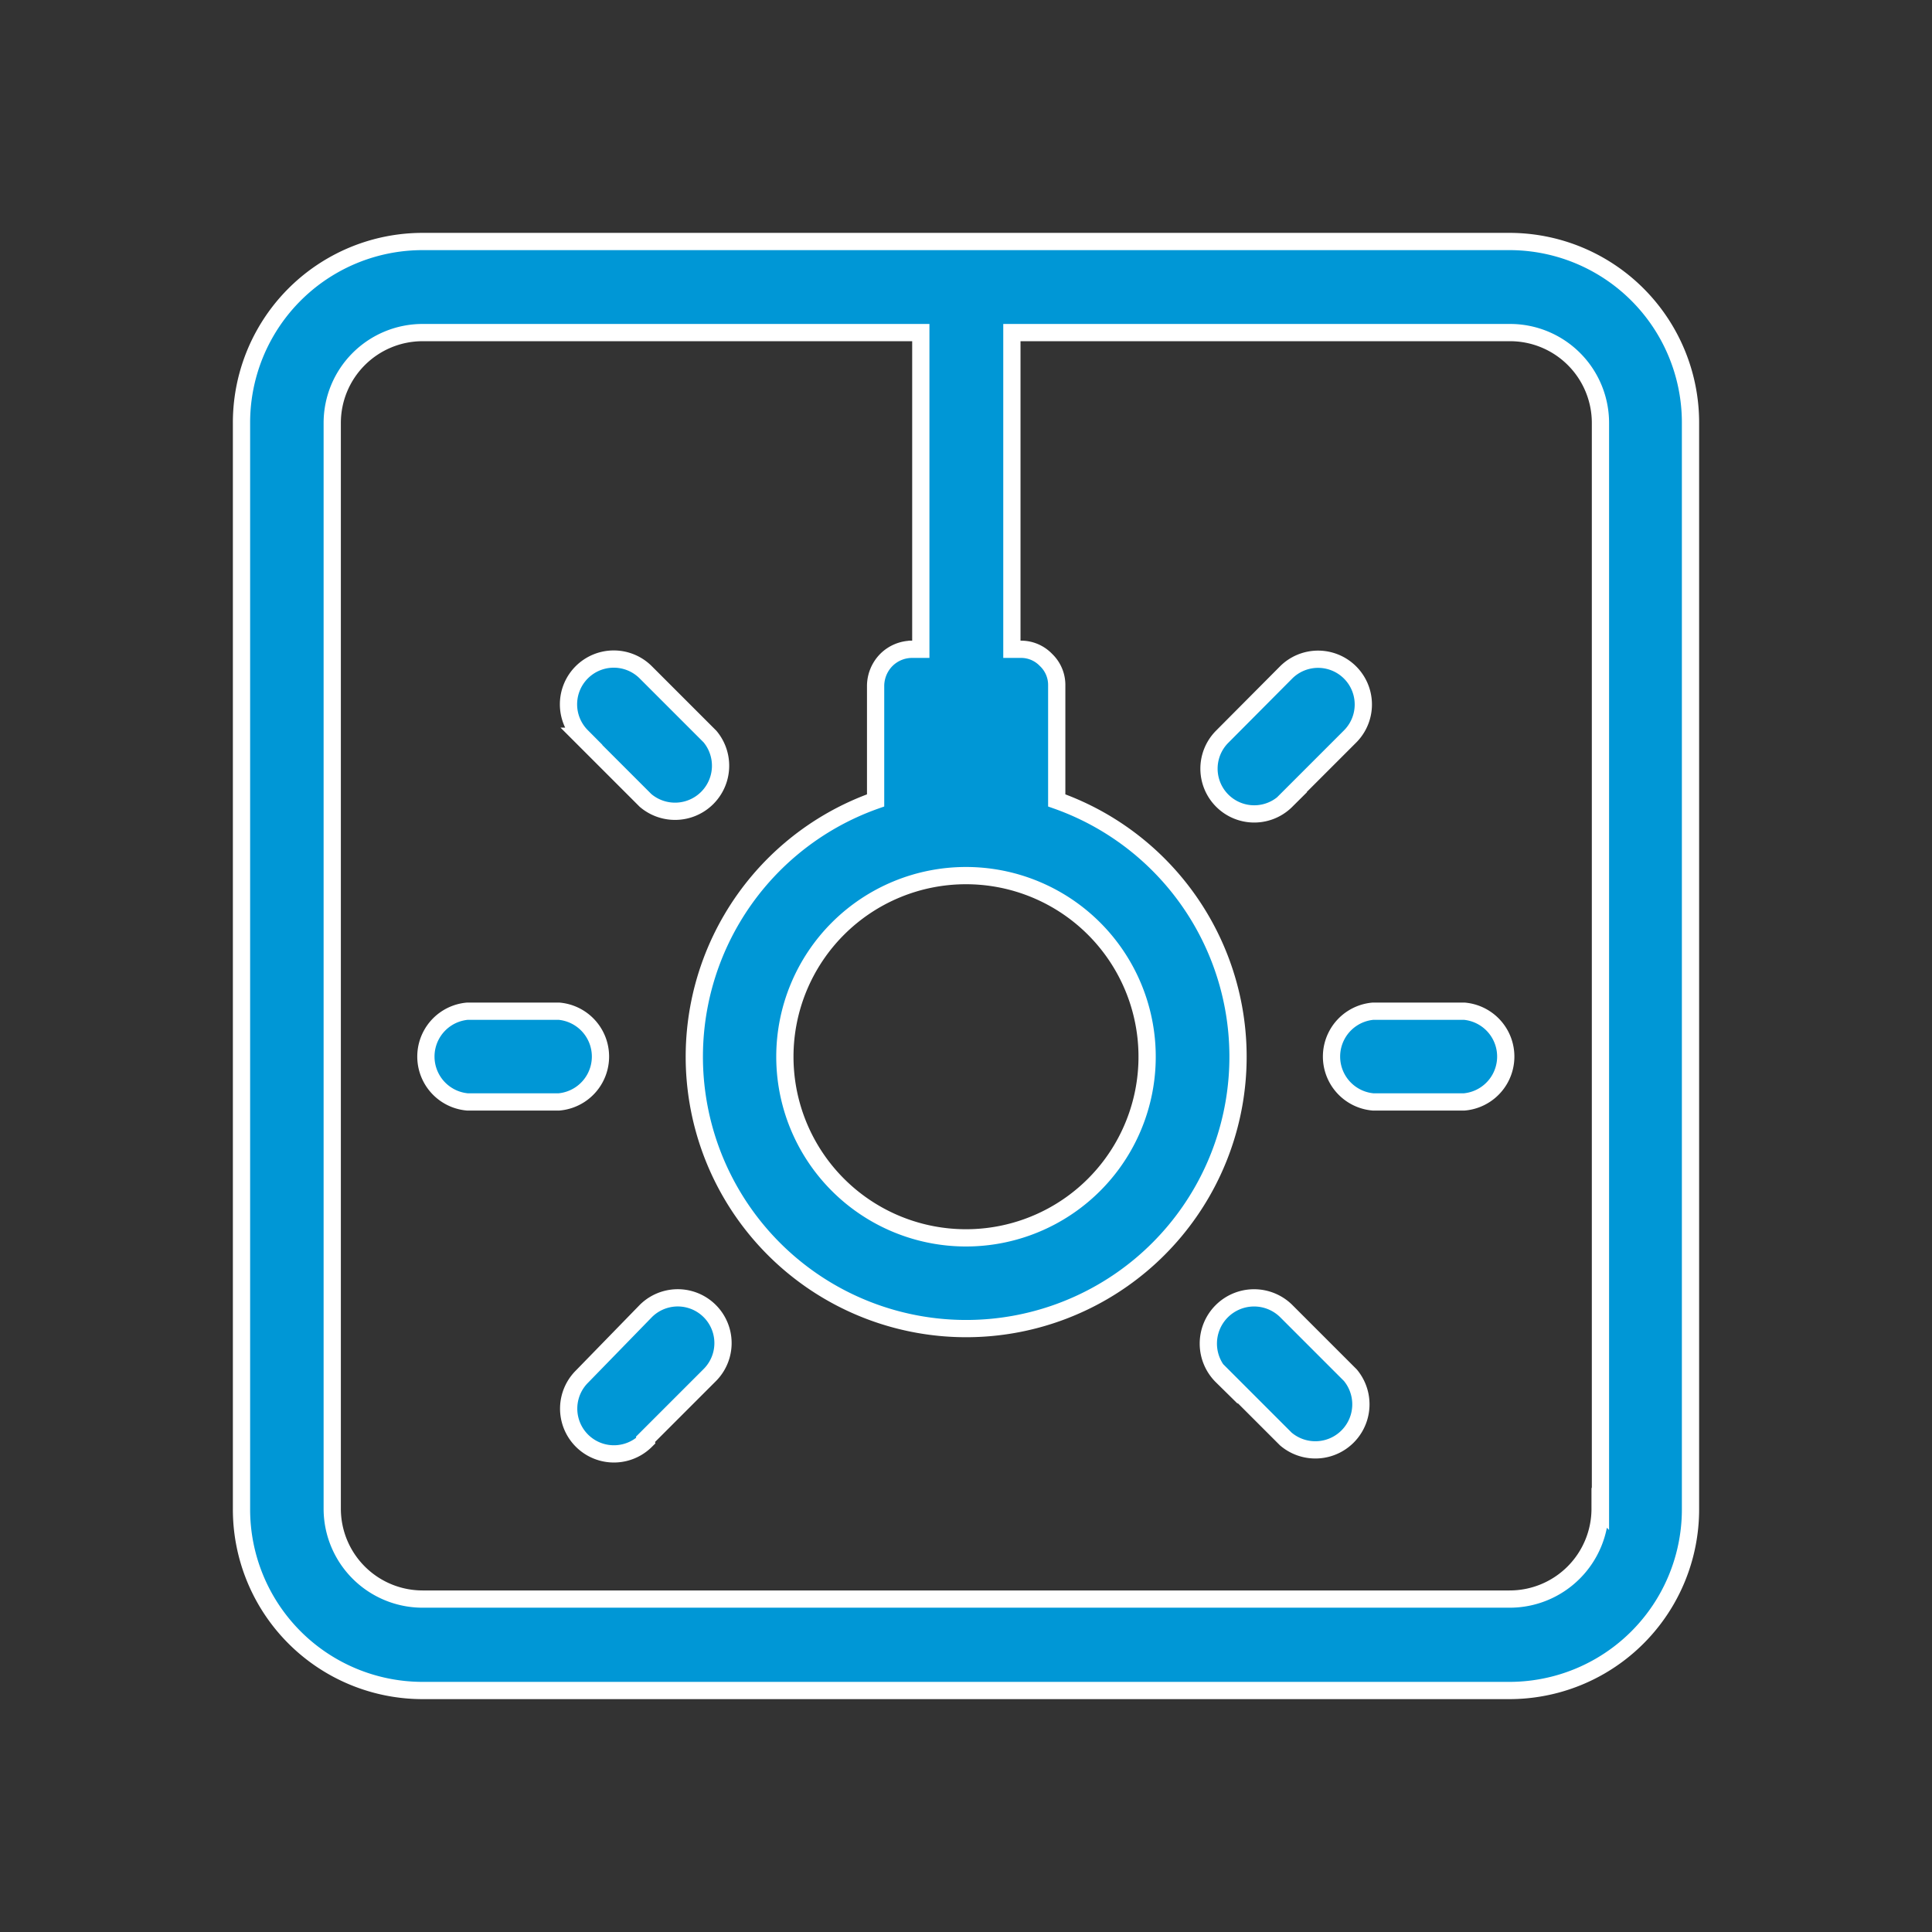 <svg xmlns="http://www.w3.org/2000/svg" viewBox="0 0 56 56"><rect x="0" y="0" width="56" height="56" fill="#333333" stroke="none"/><defs><style>.cls-1{fill:none;}.cls-2{fill:#0097d6;stroke:#fff;stroke-miterlimit:10;stroke-width:0.5px;}</style></defs><title>LightingAsset 19</title><g id="Layer_2" data-name="Layer 2"><g id="Layer_18" data-name="Layer 18"><rect class="cls-1" width="56" height="56"/><path class="cls-2" d="M43.75,7H12.25A5.25,5.25,0,0,0,7,12.26V43.74A5.25,5.25,0,0,0,12.23,49H43.75A5.25,5.25,0,0,0,49,43.74V12.26A5.25,5.25,0,0,0,43.75,7Zm2.63,36.73a2.62,2.62,0,0,1-2.63,2.62H12.25a2.62,2.62,0,0,1-2.62-2.62V12.26a2.62,2.62,0,0,1,2.62-2.62H26.69v9.18h-.25a1.06,1.06,0,0,0-.75.31,1.08,1.08,0,0,0-.31.74V23.2a7.88,7.88,0,1,0,5.25,0V19.87a1,1,0,0,0-.31-.74,1,1,0,0,0-.74-.31h-.25V9.64H43.77a2.62,2.62,0,0,1,2.62,2.62V43.74ZM28,25.38a5.25,5.25,0,1,1-5.25,5.24A5.25,5.25,0,0,1,28,25.38Z"/><path class="cls-2" d="M39.8,31.94a1.32,1.32,0,0,1,0-2.63h2.64a1.32,1.32,0,0,1,0,2.63Z"/><path class="cls-2" d="M13.55,31.94a1.32,1.32,0,0,1,0-2.63H16.2a1.32,1.32,0,0,1,0,2.63Z"/><path class="cls-2" d="M37.28,23.21a1.31,1.31,0,0,1-1.85-1.86l1.85-1.86h0a1.31,1.31,0,1,1,1.85,1.86l-1.86,1.86Z"/><path class="cls-2" d="M18.72,41.76a1.31,1.31,0,0,1-1.85-1.86L18.72,38h0a1.31,1.31,0,1,1,1.85,1.86l-1.86,1.86Z"/><path class="cls-2" d="M35.42,39.89A1.31,1.31,0,0,1,37.28,38l1.86,1.86h0a1.32,1.32,0,0,1-1.87,1.85l-1.86-1.86Z"/><path class="cls-2" d="M16.86,21.34a1.31,1.31,0,0,1,1.86-1.85l1.86,1.86h0a1.32,1.32,0,0,1-1.87,1.85l-1.86-1.86Z"/></g></g></svg>